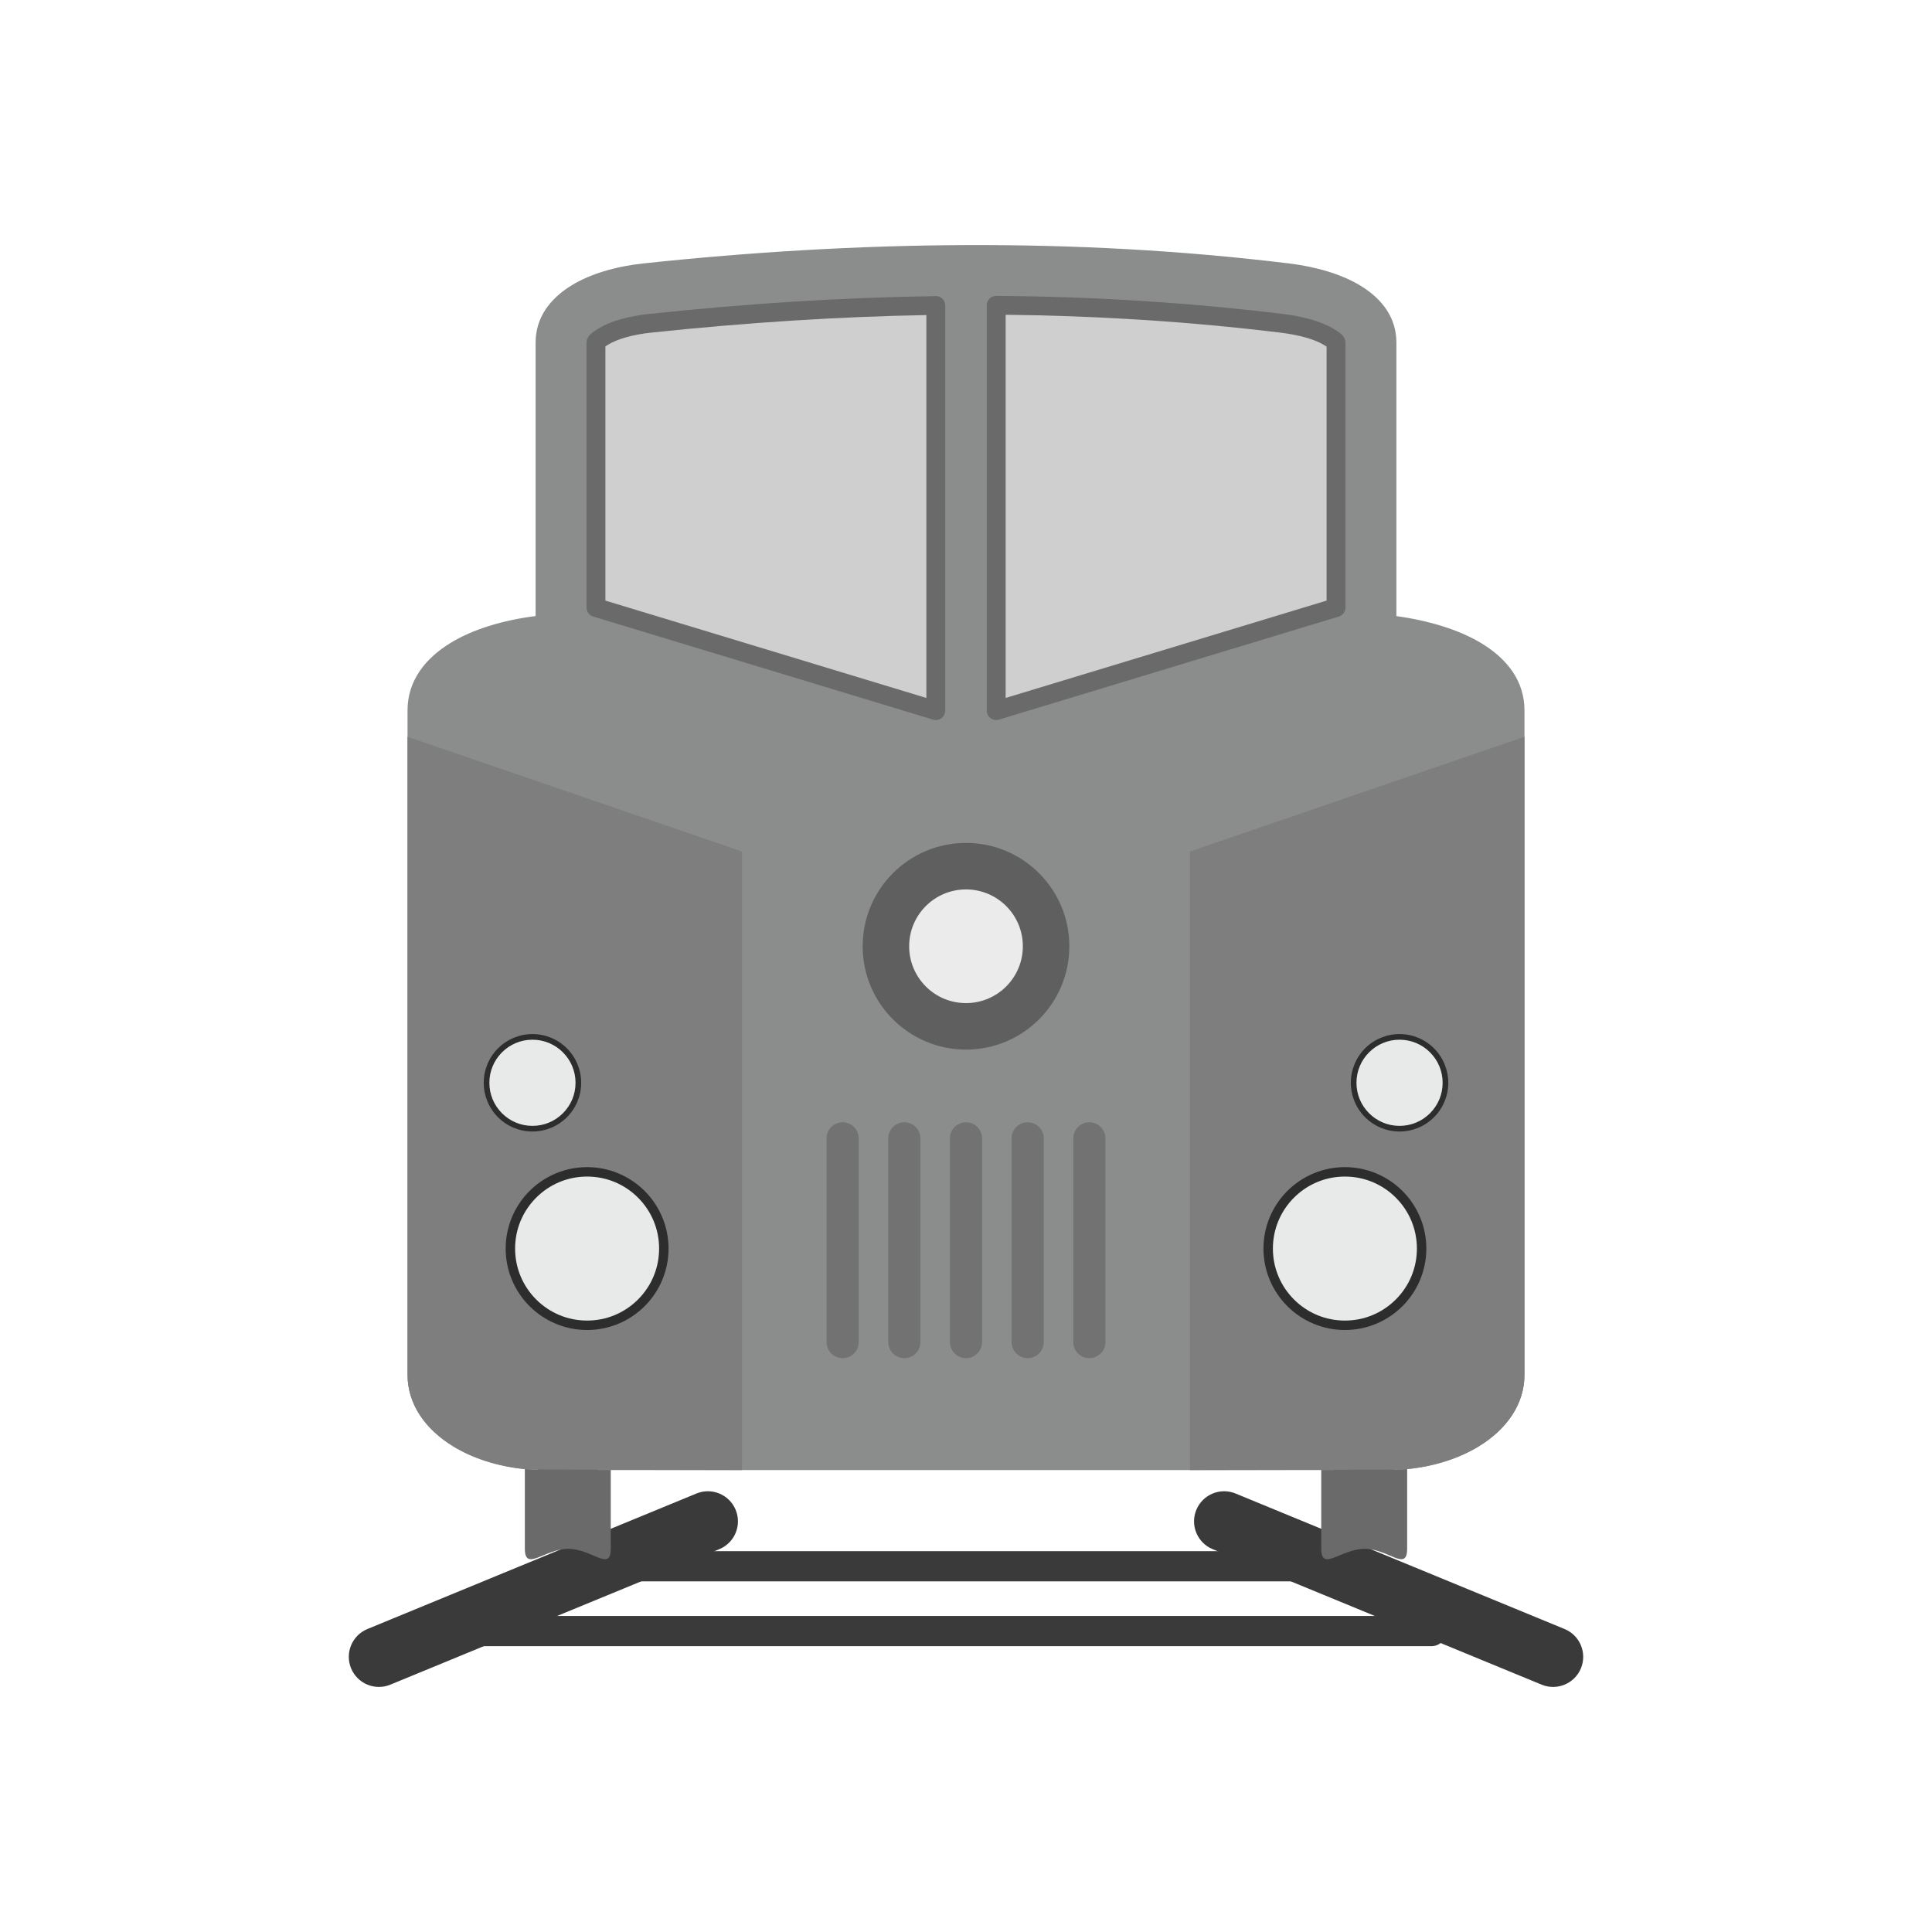 <svg xmlns="http://www.w3.org/2000/svg" xmlns:xlink="http://www.w3.org/1999/xlink" xml:space="preserve" width="2048px" height="2048px" style="shape-rendering:geometricPrecision; text-rendering:geometricPrecision; image-rendering:optimizeQuality; fill-rule:evenodd; clip-rule:evenodd" viewBox="0 0 2048 2048">
 <defs>
  <style type="text/css">
   <![CDATA[
    .fil10 {fill:none}
    .fil7 {fill:#5F5F5F}
    .fil9 {fill:#727272}
    .fil3 {fill:#7E7E7E}
    .fil2 {fill:#8B8C8C}
    .fil4 {fill:#CFCFD0}
    .fil5 {fill:#E8E9E9}
    .fil8 {fill:#EBEBEB}
    .fil6 {fill:#2D2D2D;fill-rule:nonzero}
    .fil0 {fill:#3A3A3A;fill-rule:nonzero}
    .fil1 {fill:#6A6A6A;fill-rule:nonzero}
   ]]>
  </style>
 </defs>
 <g id="Layer_x0020_1">
  <g id="_583830168">
   <path id="_583825920" class="fil0" d="M762.487 1642.19c16.292,-6.696 24.071,-25.334 17.375,-41.626 -6.696,-16.292 -25.334,-24.071 -41.626,-17.375l-348.725 143.626c-16.292,6.696 -24.071,25.334 -17.375,41.626 6.696,16.292 25.334,24.071 41.626,17.375l348.725 -143.626z"></path>
   <path id="_583830408" class="fil0" d="M1309.76 1583.19c-16.292,-6.696 -34.93,1.083 -41.626,17.375 -6.696,16.292 1.083,34.93 17.375,41.626l348.725 143.626c16.292,6.696 34.93,-1.083 41.626,-17.375 6.696,-16.292 -1.083,-34.93 -17.375,-41.626l-348.725 -143.626z"></path>
   <path id="_583824888" class="fil0" d="M640.001 1644.31c-8.836,0 -16,7.165 -16,16 0,8.836 7.165,16 16,16l767.999 0c8.836,0 16,-7.165 16,-16 0,-8.836 -7.165,-16 -16,-16l-767.999 0z"></path>
   <path id="_583817736" class="fil0" d="M493.836 1713.01c-8.836,0 -16,7.165 -16,16 0,8.836 7.165,16 16,16l1023.52 0c8.836,0 16,-7.165 16,-16 0,-8.836 -7.165,-16 -16,-16l-1023.52 0z"></path>
   <path id="_583813608" class="fil1" d="M1491.64 1542.83c0,-25.147 -20.388,-45.535 -45.535,-45.535 -25.147,0 -45.535,20.388 -45.535,45.535l0 98.763c0,25.148 20.907,0.224 46.055,0.224 25.147,0 45.015,24.924 45.015,-0.224l0 -98.763z"></path>
   <path id="_583834008" class="fil1" d="M647.432 1542.83c0,-25.147 -20.388,-45.535 -45.535,-45.535 -25.147,0 -45.535,20.388 -45.535,45.535l0 98.763c0,25.148 20.907,0.224 46.055,0.224 25.147,0 45.015,24.924 45.015,-0.224l0 -98.763z"></path>
   <path id="_583832640" class="fil2" d="M1024 259.804c-114.398,0.442 -228.311,7.354 -341.835,19.414 -28.873,3.067 -56.021,10.957 -75.921,23.07 -23.752,14.46 -38.486,34.824 -38.486,60.901l0 289.852c-34.383,4.313 -66.309,13.961 -89.876,28.308 -28.317,17.237 -45.881,41.23 -45.881,71.668l0 704.384c0,30.884 18.627,57.666 48.637,75.934 23.655,14.4 55.069,23.702 89.261,24.874l0 -6.046c0,-17.673 14.328,-32.001 32.001,-32.001 17.673,0 32.001,14.328 32.001,32.001l0 6.171 780.205 0 0 -6.171c0,-17.673 14.328,-32.001 32.001,-32.001 17.673,0 32.001,14.328 32.001,32.001l0 6.046c34.191,-1.173 65.606,-10.474 89.26,-24.874 30.009,-18.268 48.637,-45.051 48.637,-75.934l0 -704.384c0,-30.346 -17.422,-53.959 -45.469,-71.034 -23.695,-14.426 -55.839,-24.135 -90.288,-28.904l0 -289.89c0,-26.026 -14.626,-46.086 -38.174,-60.42 -19.933,-12.133 -47.105,-20.053 -75.859,-23.551 -113.586,-13.825 -227.687,-19.857 -342.212,-19.414z"></path>
   <path id="_583833024" class="fil3" d="M431.999 781.012l0 676.389c0,30.884 18.627,57.666 48.637,75.934 20.659,12.576 47.235,21.265 76.41,24.044 5.9,0.562 177.281,0.956 229.454,0.956l0 -655.731 -354.501 -121.592z"></path>
   <path id="_583832352" class="fil3" d="M1261.5 1558.33c49.226,0 223.295,-0.459 223.962,-0.506 31.326,-2.161 59.955,-11.133 81.901,-24.494 30.009,-18.268 48.637,-45.051 48.637,-75.934l0 -676.388 -354.5 121.591 0 655.731z"></path>
   <path id="_583832904" class="fil4" d="M991.999 753.302l-360.241 -109.263 0 -280.85c0,-1.175 2.962,-3.495 7.735,-6.4 11.698,-7.121 29.446,-11.949 49.422,-14.07 101.369,-10.768 202.425,-17.38 303.084,-18.865l0 429.448z"></path>
   <path id="_583832808" class="fil1" d="M988.224 762.565l-359.357 -108.995 2.89 -9.531 -2.902 9.569c-4.376,-1.326 -7.175,-5.385 -7.098,-9.742l0 -280.677c0,-3.787 1.994,-7.169 5.594,-10.15 1.675,-1.385 4.052,-3.005 6.946,-4.766 6.578,-4.005 14.64,-7.32 23.685,-9.895 8.989,-2.559 19.128,-4.44 29.878,-5.581 50.863,-5.404 101.616,-9.762 152.238,-12.953 50.405,-3.176 100.984,-5.202 151.753,-5.95l0 -0.039c5.522,-0.081 10.065,4.33 10.147,9.852l0 0.148 0.001 0 0 429.448c0,5.523 -4.478,10 -10,10 -1.336,0 -2.61,-0.262 -3.775,-0.737zm-346.466 -125.901l340.24 103.197 0 -405.88c-46.558,0.847 -93.454,2.81 -140.651,5.784 -50.412,3.178 -100.874,7.511 -151.378,12.875 -9.528,1.011 -18.526,2.682 -26.519,4.957 -7.427,2.114 -13.825,4.702 -18.762,7.708 -1.12,0.681 -2.105,1.312 -2.93,1.88l0 269.479z"></path>
   <path id="_583832568" class="fil4" d="M1056 323.609c100.525,0.729 201.409,6.778 302.71,19.109 20.271,2.466 38.342,7.389 50.108,14.551 4.579,2.787 7.423,4.939 7.423,5.92l0 280.85 -360.241 109.264 0 -429.694z"></path>
   <path id="_583831896" class="fil1" d="M1056.97 313.656c50.358,0.38 100.591,2.074 150.683,5.197 50.805,3.165 101.552,7.776 152.231,13.944 10.805,1.315 21.136,3.335 30.422,6.032 9.132,2.65 17.211,5.969 23.711,9.925 2.719,1.655 4.964,3.162 6.562,4.436 3.648,2.907 5.666,6.237 5.666,9.999l0 280.85c0,4.833 -3.43,8.867 -7.988,9.797l-359.364 108.998 0.012 0.038c-5.284,1.602 -10.87,-1.383 -12.471,-6.667 -0.307,-1.011 -0.445,-2.034 -0.431,-3.038l0 -429.558c0,-5.523 4.478,-10 10,-10 0.326,0 0.65,0.017 0.967,0.047zm149.511 25.117c-47.108,-2.936 -93.928,-4.611 -140.478,-5.114l0 406.203 340.24 -103.198 0 -269.222c-0.755,-0.502 -1.633,-1.057 -2.619,-1.657 -4.997,-3.041 -11.434,-5.659 -18.866,-7.815 -8.043,-2.336 -17.295,-4.123 -27.218,-5.33 -50.621,-6.162 -100.971,-10.745 -151.06,-13.866z"></path>
   <g>
    <g>
     <path id="_583831848" class="fil5" d="M1425.65 1242.21c22.456,0 42.788,9.104 57.504,23.822 14.719,14.718 23.822,35.05 23.822,57.504 0,22.454 -9.103,42.787 -23.822,57.504 -14.718,14.719 -35.049,23.822 -57.504,23.822 -22.453,0 -42.785,-9.103 -57.504,-23.822 -14.718,-14.718 -23.82,-35.05 -23.82,-57.504 0,-22.454 9.103,-42.787 23.82,-57.504 14.719,-14.718 35.05,-23.822 57.504,-23.822z"></path>
     <path id="_583832184" class="fil6" d="M1425.65 1237.21c11.66,0 22.806,2.33 32.994,6.55 10.593,4.388 20.108,10.799 28.045,18.737 7.938,7.938 14.349,17.452 18.737,28.045 4.221,10.188 6.55,21.335 6.55,32.994 0,11.659 -2.329,22.806 -6.55,32.994 -4.388,10.593 -10.799,20.107 -18.737,28.045 -7.938,7.938 -17.452,14.349 -28.045,18.737 -10.188,4.221 -21.334,6.55 -32.994,6.55 -11.659,0 -22.805,-2.329 -32.993,-6.55 -10.593,-4.388 -20.108,-10.799 -28.047,-18.737 -7.939,-7.939 -14.348,-17.452 -18.736,-28.047 -4.221,-10.188 -6.55,-21.334 -6.55,-32.993 0,-11.659 2.329,-22.805 6.55,-32.993 4.388,-10.595 10.798,-20.108 18.736,-28.047 7.938,-7.938 17.453,-14.349 28.048,-18.737 10.187,-4.22 21.333,-6.55 32.992,-6.55zm29.205 15.77c-8.973,-3.716 -18.836,-5.769 -29.205,-5.769 -10.368,0 -20.231,2.053 -29.203,5.769 -9.307,3.855 -17.709,9.53 -24.767,16.587 -7.057,7.057 -12.731,15.458 -16.586,24.765 -3.717,8.972 -5.769,18.836 -5.769,29.204 0,10.368 2.052,20.232 5.769,29.204 3.854,9.306 9.529,17.708 16.586,24.765 7.057,7.057 15.46,12.732 24.765,16.587 8.972,3.717 18.836,5.769 29.204,5.769 10.369,0 20.233,-2.052 29.205,-5.769 9.305,-3.854 17.707,-9.53 24.764,-16.587 7.057,-7.057 12.733,-15.46 16.587,-24.764 3.717,-8.972 5.769,-18.837 5.769,-29.205 0,-10.368 -2.052,-20.233 -5.769,-29.205 -3.854,-9.305 -9.53,-17.707 -16.587,-24.764 -7.056,-7.057 -15.458,-12.732 -24.764,-16.587z"></path>
    </g>
    <g>
     <path id="_583832160" class="fil5" d="M622.354 1242.21c22.456,0 42.788,9.104 57.504,23.822 14.719,14.718 23.822,35.05 23.822,57.504 0,22.454 -9.103,42.787 -23.822,57.504 -14.718,14.719 -35.049,23.822 -57.504,23.822 -22.453,0 -42.785,-9.103 -57.504,-23.822 -14.718,-14.718 -23.82,-35.05 -23.82,-57.504 0,-22.454 9.103,-42.787 23.82,-57.504 14.719,-14.718 35.05,-23.822 57.504,-23.822z"></path>
     <path id="_583831920" class="fil6" d="M622.354 1237.21c11.66,0 22.806,2.33 32.994,6.55 10.593,4.388 20.108,10.799 28.045,18.737 7.938,7.938 14.349,17.452 18.737,28.045 4.221,10.188 6.55,21.335 6.55,32.994 0,11.659 -2.329,22.806 -6.55,32.994 -4.388,10.593 -10.799,20.107 -18.737,28.045 -7.938,7.938 -17.452,14.349 -28.045,18.737 -10.188,4.221 -21.334,6.55 -32.994,6.55 -11.659,0 -22.805,-2.329 -32.993,-6.55 -10.593,-4.388 -20.108,-10.799 -28.047,-18.737 -7.939,-7.939 -14.348,-17.452 -18.736,-28.047 -4.221,-10.188 -6.55,-21.334 -6.55,-32.993 0,-11.659 2.329,-22.805 6.55,-32.993 4.388,-10.595 10.798,-20.108 18.736,-28.047 7.938,-7.938 17.453,-14.349 28.048,-18.737 10.187,-4.22 21.333,-6.55 32.992,-6.55zm29.205 15.77c-8.973,-3.716 -18.836,-5.769 -29.205,-5.769 -10.368,0 -20.231,2.053 -29.203,5.769 -9.307,3.855 -17.709,9.53 -24.767,16.587 -7.057,7.057 -12.731,15.458 -16.586,24.765 -3.717,8.972 -5.769,18.836 -5.769,29.204 0,10.368 2.052,20.232 5.769,29.204 3.854,9.306 9.529,17.708 16.586,24.765 7.057,7.057 15.46,12.732 24.765,16.587 8.972,3.717 18.836,5.769 29.204,5.769 10.369,0 20.233,-2.052 29.205,-5.769 9.305,-3.854 17.707,-9.53 24.764,-16.587 7.057,-7.057 12.733,-15.46 16.587,-24.764 3.717,-8.972 5.769,-18.837 5.769,-29.205 0,-10.368 -2.052,-20.233 -5.769,-29.205 -3.854,-9.305 -9.53,-17.707 -16.587,-24.764 -7.056,-7.057 -15.458,-12.732 -24.764,-16.587z"></path>
    </g>
   </g>
   <g>
    <g>
     <path id="_583831560" class="fil5" d="M1483.58 1099.14c13.436,0 25.6,5.447 34.406,14.254 8.806,8.805 14.254,20.971 14.254,34.406 0,13.435 -5.447,25.6 -14.254,34.406 -8.806,8.806 -20.971,14.254 -34.406,14.254 -13.434,0 -25.599,-5.447 -34.406,-14.254 -8.806,-8.805 -14.252,-20.971 -14.252,-34.406 0,-13.435 5.446,-25.6 14.252,-34.406 8.806,-8.806 20.971,-14.254 34.406,-14.254z"></path>
     <path id="_583831992" class="fil6" d="M1483.58 1096.15c6.976,0 13.645,1.394 19.741,3.919 6.338,2.626 12.031,6.462 16.78,11.211 4.749,4.749 8.585,10.442 11.211,16.78 2.525,6.096 3.919,12.765 3.919,19.741 0,6.976 -1.394,13.645 -3.919,19.741 -2.626,6.338 -6.462,12.031 -11.211,16.78 -4.749,4.749 -10.442,8.585 -16.78,11.211 -6.096,2.525 -12.765,3.919 -19.741,3.919 -6.976,0 -13.644,-1.394 -19.741,-3.919 -6.338,-2.626 -12.031,-6.462 -16.78,-11.211 -4.75,-4.75 -8.585,-10.442 -11.21,-16.781 -2.526,-6.096 -3.92,-12.764 -3.92,-19.74 0,-6.976 1.394,-13.644 3.92,-19.74 2.624,-6.339 6.461,-12.032 11.21,-16.781 4.749,-4.749 10.442,-8.585 16.781,-11.211 6.096,-2.525 12.764,-3.919 19.74,-3.919zm17.473 9.436c-5.368,-2.224 -11.27,-3.451 -17.473,-3.451 -6.203,0 -12.105,1.227 -17.473,3.451 -5.568,2.307 -10.596,5.702 -14.818,9.924 -4.222,4.222 -7.617,9.249 -9.924,14.818 -2.224,5.368 -3.451,11.27 -3.451,17.473 0,6.203 1.227,12.105 3.451,17.473 2.306,5.568 5.701,10.596 9.924,14.818 4.222,4.221 9.25,7.617 14.818,9.924 5.368,2.224 11.27,3.451 17.473,3.451 6.203,0 12.106,-1.227 17.473,-3.451 5.568,-2.306 10.595,-5.702 14.817,-9.924 4.222,-4.222 7.619,-9.25 9.925,-14.817 2.224,-5.368 3.451,-11.271 3.451,-17.474 0,-6.203 -1.227,-12.106 -3.451,-17.474 -2.306,-5.567 -5.702,-10.595 -9.925,-14.817 -4.221,-4.221 -9.248,-7.617 -14.817,-9.924z"></path>
    </g>
    <g>
     <path id="_583831440" class="fil5" d="M564.422 1099.14c13.436,0 25.602,5.447 34.407,14.254 8.806,8.805 14.252,20.971 14.252,34.406 0,13.435 -5.446,25.6 -14.252,34.406 -8.806,8.806 -20.971,14.254 -34.407,14.254 -13.434,0 -25.599,-5.447 -34.406,-14.254 -8.805,-8.805 -14.252,-20.971 -14.252,-34.406 0,-13.435 5.447,-25.6 14.252,-34.406 8.806,-8.806 20.972,-14.254 34.406,-14.254z"></path>
     <path id="_583831392" class="fil6" d="M564.422 1096.15c6.977,0 13.645,1.394 19.741,3.919 6.339,2.626 12.032,6.462 16.78,11.211 4.75,4.749 8.585,10.442 11.211,16.78 2.526,6.096 3.919,12.765 3.919,19.741 0,6.976 -1.393,13.645 -3.919,19.741 -2.626,6.338 -6.461,12.031 -11.211,16.78 -4.749,4.749 -10.441,8.585 -16.78,11.211 -6.096,2.525 -12.764,3.919 -19.741,3.919 -6.976,0 -13.644,-1.394 -19.74,-3.919 -6.338,-2.626 -12.031,-6.462 -16.781,-11.211 -4.75,-4.75 -8.584,-10.442 -11.21,-16.781 -2.525,-6.096 -3.919,-12.764 -3.919,-19.74 0,-6.976 1.394,-13.644 3.919,-19.74 2.626,-6.339 6.461,-12.032 11.21,-16.781 4.75,-4.749 10.443,-8.585 16.782,-11.211 6.094,-2.525 12.763,-3.919 19.739,-3.919zm17.474 9.436c-5.368,-2.224 -11.27,-3.451 -17.474,-3.451 -6.203,0 -12.104,1.227 -17.472,3.451 -5.569,2.307 -10.596,5.702 -14.818,9.924 -4.222,4.222 -7.617,9.249 -9.924,14.818 -2.224,5.368 -3.451,11.27 -3.451,17.473 0,6.203 1.227,12.105 3.451,17.473 2.306,5.568 5.701,10.596 9.924,14.818 4.222,4.221 9.249,7.617 14.817,9.924 5.368,2.224 11.27,3.451 17.473,3.451 6.204,0 12.106,-1.227 17.474,-3.451 5.568,-2.306 10.595,-5.702 14.817,-9.924 4.222,-4.222 7.618,-9.25 9.925,-14.817 2.224,-5.368 3.451,-11.271 3.451,-17.474 0,-6.203 -1.227,-12.106 -3.451,-17.474 -2.307,-5.567 -5.702,-10.595 -9.925,-14.817 -4.221,-4.221 -9.249,-7.617 -14.817,-9.924z"></path>
    </g>
   </g>
   <path id="_583830792" class="fil7" d="M946.548 925.621c19.823,-19.823 47.206,-32.085 77.452,-32.085 30.246,0 57.63,12.262 77.452,32.085 19.821,19.823 32.085,47.206 32.085,77.452 0,30.244 -12.263,57.63 -32.085,77.452 -19.823,19.821 -47.206,32.085 -77.452,32.085 -30.246,0 -57.63,-12.263 -77.452,-32.085 -19.821,-19.823 -32.085,-47.208 -32.085,-77.452 0,-30.246 12.263,-57.63 32.085,-77.452z"></path>
   <path id="_583831008" class="fil8" d="M981.395 1045.68c10.9,10.9 25.964,17.646 42.605,17.646 16.641,0 31.704,-6.745 42.605,-17.646 10.9,-10.9 17.646,-25.964 17.646,-42.605 0,-16.641 -6.745,-31.704 -17.646,-42.605 -10.9,-10.9 -25.964,-17.646 -42.605,-17.646 -16.641,0 -31.704,6.745 -42.605,17.646 -10.9,10.9 -17.646,25.964 -17.646,42.605 0,16.641 6.745,31.704 17.646,42.605z"></path>
   <g>
    <path id="_583831224" class="fil9" d="M941.564 1206.71c0,-9.417 7.635,-17.053 17.053,-17.053 9.417,0 17.053,7.636 17.053,17.053l0 215.934c0,9.418 -7.636,17.053 -17.053,17.053 -9.418,0 -17.053,-7.635 -17.053,-17.053l0 -215.934z"></path>
    <path id="_583830768" class="fil9" d="M893.234 1189.66c9.417,0 17.052,7.636 17.052,17.053l0 215.934c0,9.418 -7.635,17.053 -17.052,17.053 -9.418,0 -17.053,-7.635 -17.053,-17.053l0 -215.934c0,-9.417 7.635,-17.053 17.053,-17.053z"></path>
    <path id="_583830384" class="fil9" d="M1006.95 1206.71c0,-9.417 7.635,-17.053 17.052,-17.053 9.418,0 17.053,7.636 17.053,17.053l0 215.934c0,9.418 -7.635,17.053 -17.053,17.053 -9.417,0 -17.052,-7.635 -17.052,-17.053l0 -215.934z"></path>
    <path id="_583830216" class="fil9" d="M1072.33 1206.71c0,-9.417 7.635,-17.053 17.053,-17.053 9.417,0 17.053,7.636 17.053,17.053l0 215.934c0,9.418 -7.636,17.053 -17.053,17.053 -9.418,0 -17.053,-7.635 -17.053,-17.053l0 -215.934z"></path>
    <path id="_583830720" class="fil9" d="M1137.71 1206.71c0,-9.417 7.635,-17.053 17.052,-17.053 9.418,0 17.053,7.636 17.053,17.053l0 215.934c0,9.418 -7.635,17.053 -17.053,17.053 -9.417,0 -17.052,-7.635 -17.052,-17.053l0 -215.934z"></path>
   </g>
  </g>
 </g>
 <rect class="fil10" width="2048" height="2048"></rect>
</svg>